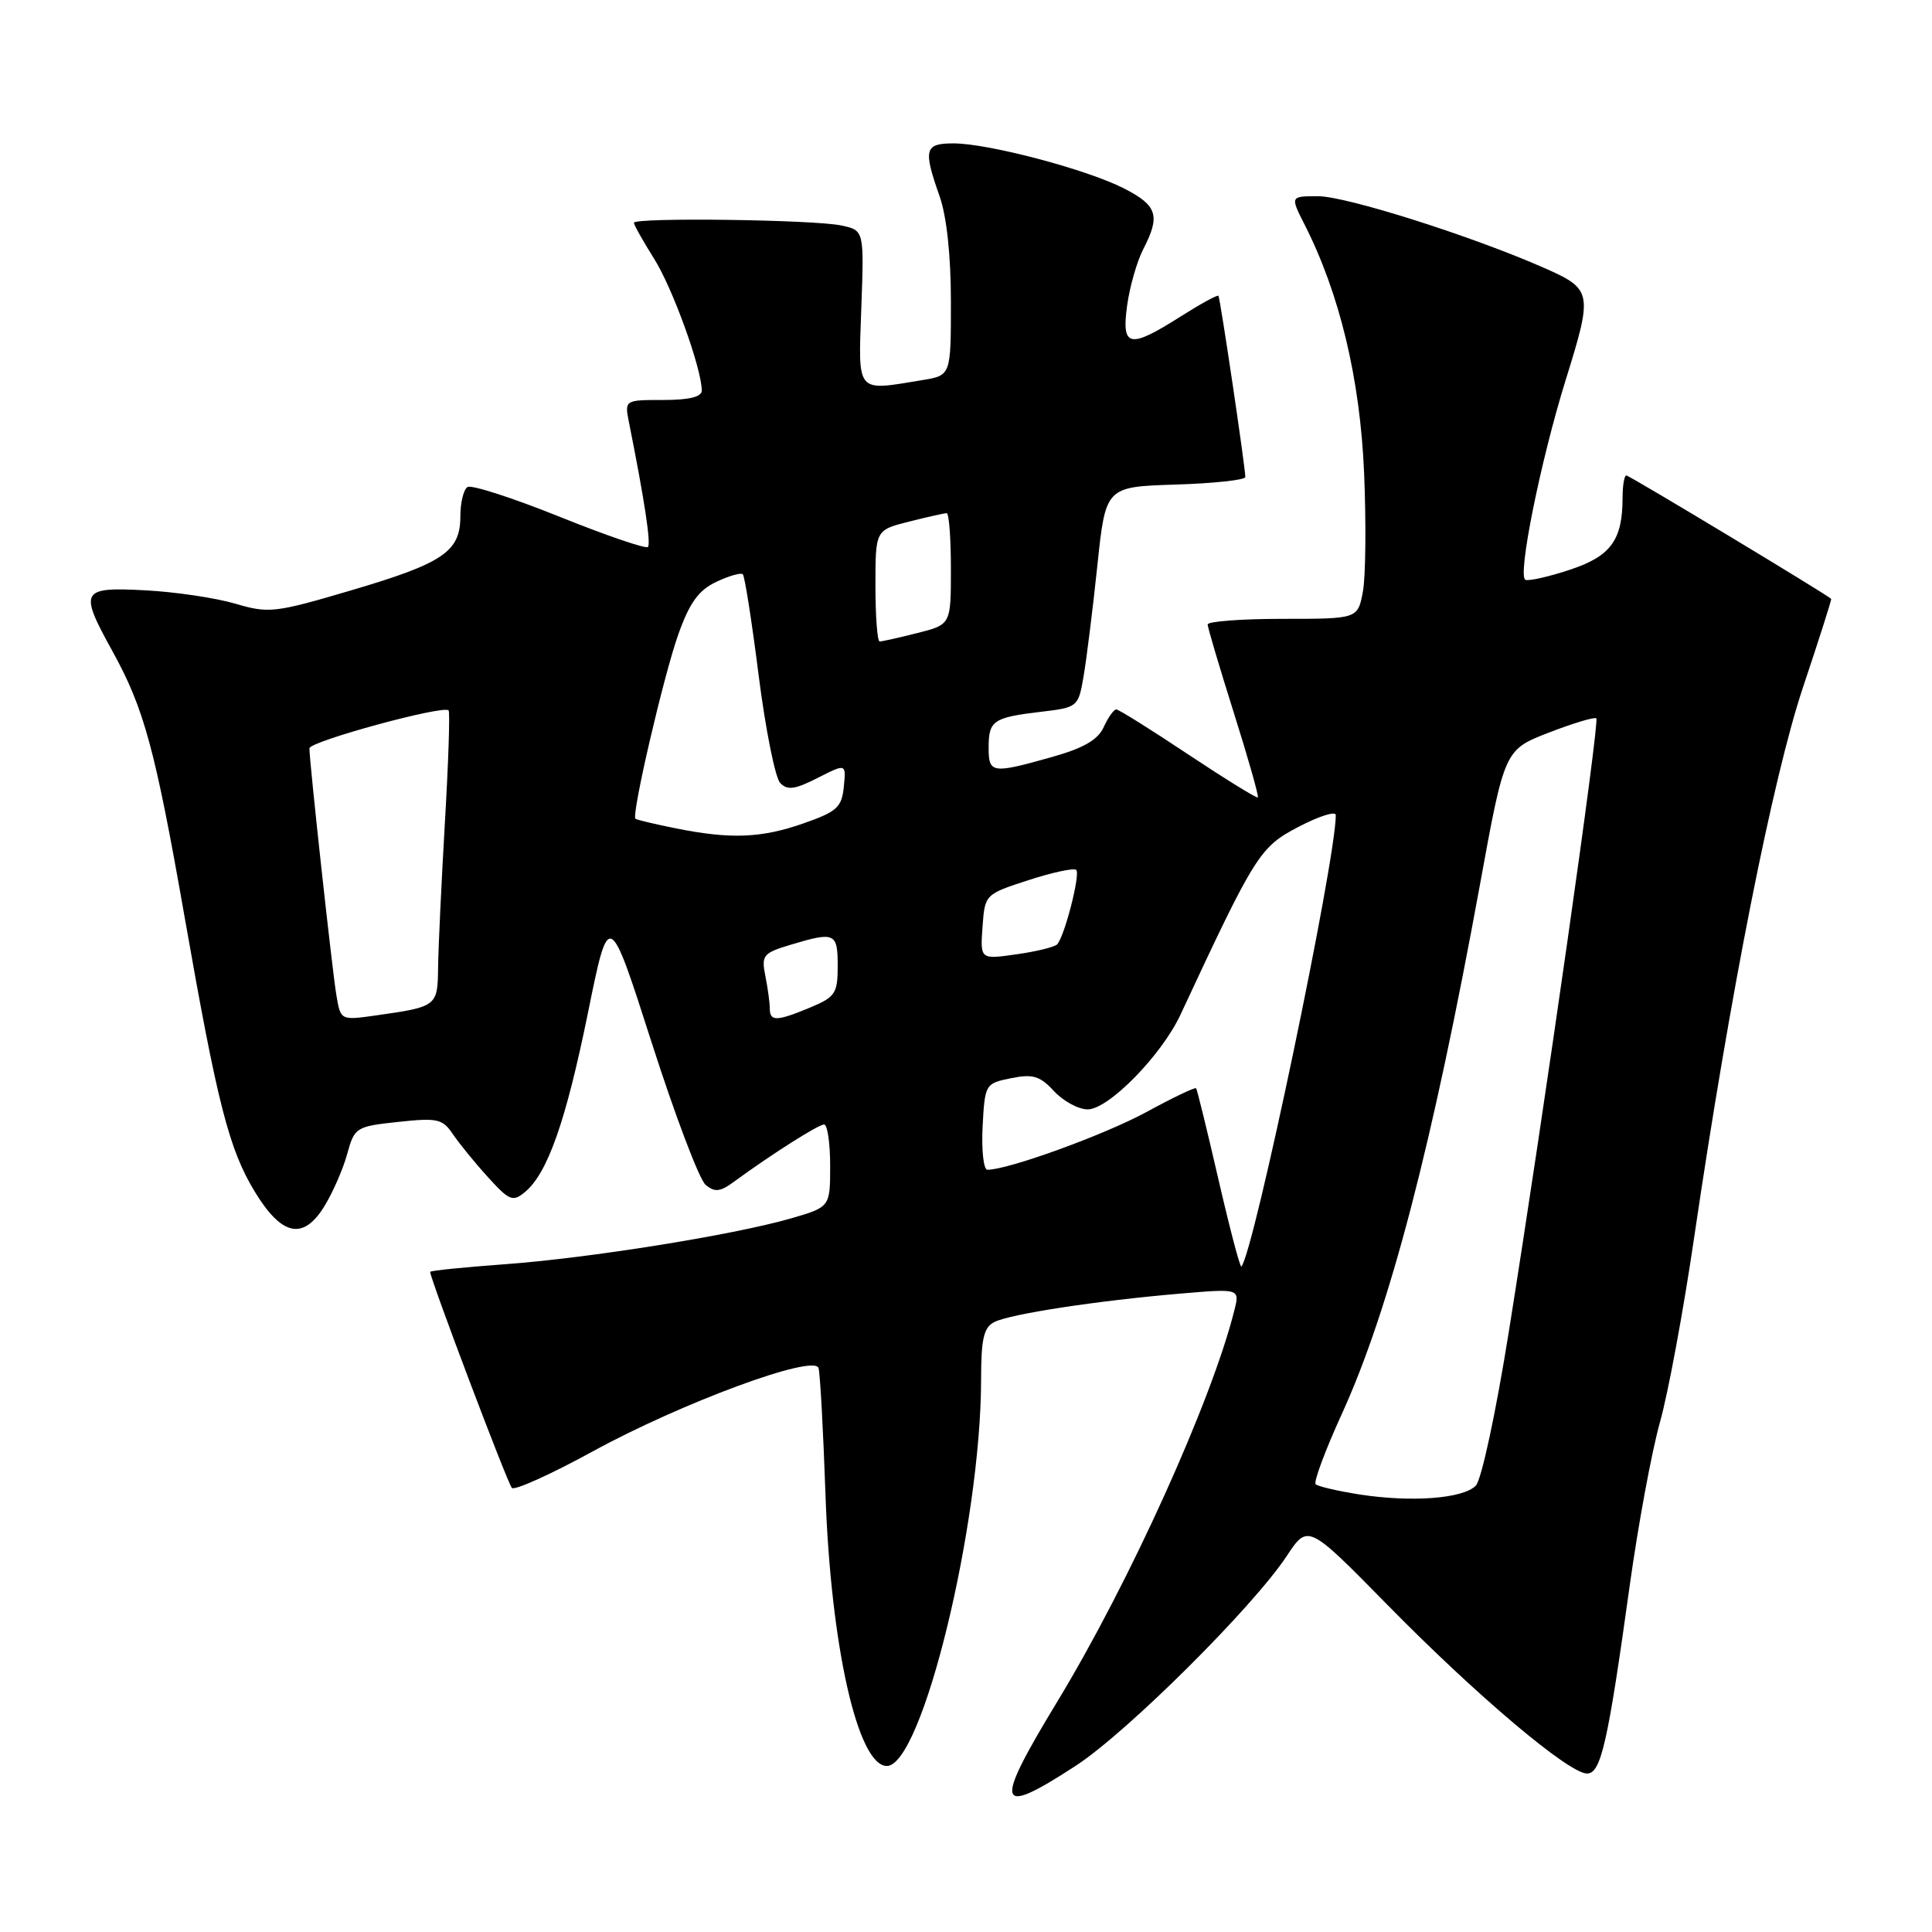 <?xml version="1.0" encoding="UTF-8" standalone="no"?>
<!DOCTYPE svg PUBLIC "-//W3C//DTD SVG 1.1//EN" "http://www.w3.org/Graphics/SVG/1.1/DTD/svg11.dtd" >
<svg xmlns="http://www.w3.org/2000/svg" xmlns:xlink="http://www.w3.org/1999/xlink" version="1.1" viewBox="0 0 256 256">
 <g >
 <path fill="currentColor"
d=" M 142.58 233.95 C 149.35 229.53 166.00 212.98 170.50 206.18 C 173.31 201.93 173.31 201.93 183.91 212.72 C 195.63 224.66 207.87 235.00 210.29 235.00 C 212.14 235.00 213.04 231.02 215.96 210.00 C 217.07 202.03 218.86 192.35 219.94 188.50 C 221.03 184.65 223.07 173.62 224.48 164.00 C 229.23 131.68 234.90 103.04 238.92 91.03 C 241.04 84.69 242.72 79.43 242.64 79.35 C 242.08 78.78 215.90 63.00 215.50 63.00 C 215.23 63.00 215.00 64.32 215.00 65.93 C 215.00 71.56 213.45 73.69 208.06 75.48 C 205.27 76.41 202.60 77.01 202.13 76.83 C 201.03 76.41 204.13 61.07 207.46 50.35 C 211.07 38.77 210.99 38.33 204.70 35.54 C 195.13 31.31 178.40 26.00 174.64 26.00 C 170.96 26.00 170.96 26.00 172.86 29.75 C 177.51 38.90 180.22 50.19 180.75 62.65 C 181.03 69.32 180.96 76.41 180.59 78.40 C 179.91 82.00 179.91 82.00 169.95 82.00 C 164.48 82.00 160.01 82.34 160.02 82.75 C 160.03 83.16 161.59 88.43 163.49 94.45 C 165.39 100.47 166.82 105.51 166.67 105.66 C 166.53 105.81 162.38 103.24 157.45 99.97 C 152.53 96.69 148.23 94.00 147.91 94.00 C 147.59 94.00 146.84 95.05 146.25 96.34 C 145.48 98.04 143.57 99.14 139.28 100.34 C 131.42 102.55 131.00 102.48 131.00 99.06 C 131.00 95.48 131.60 95.07 137.91 94.32 C 142.81 93.74 142.88 93.69 143.58 89.62 C 143.97 87.35 144.79 80.78 145.40 75.00 C 146.50 64.50 146.50 64.50 155.75 64.21 C 160.84 64.05 165.01 63.60 165.01 63.21 C 165.03 62.05 161.69 39.53 161.45 39.20 C 161.33 39.03 159.07 40.27 156.42 41.95 C 149.62 46.26 148.59 46.04 149.35 40.48 C 149.69 38.00 150.65 34.65 151.48 33.03 C 153.79 28.57 153.36 27.23 148.92 24.96 C 143.98 22.44 130.95 19.00 126.34 19.00 C 122.51 19.00 122.31 19.78 124.50 26.00 C 125.44 28.66 126.00 33.89 126.00 39.99 C 126.00 49.74 126.00 49.74 122.25 50.36 C 113.33 51.83 113.72 52.29 114.13 40.77 C 114.50 30.53 114.50 30.53 111.50 29.88 C 107.87 29.10 84.00 28.79 84.00 29.52 C 84.00 29.81 85.20 31.94 86.66 34.26 C 89.12 38.15 92.97 48.81 92.99 51.75 C 93.00 52.59 91.31 53.00 87.88 53.00 C 82.75 53.00 82.75 53.00 83.35 56.01 C 85.40 66.27 86.28 72.05 85.85 72.48 C 85.58 72.75 80.30 70.95 74.12 68.46 C 67.95 65.98 62.47 64.21 61.95 64.53 C 61.43 64.85 61.00 66.60 61.00 68.40 C 61.00 73.09 58.77 74.61 46.58 78.21 C 36.42 81.21 35.61 81.30 31.18 79.99 C 28.60 79.23 23.24 78.43 19.25 78.22 C 10.69 77.77 10.45 78.22 14.89 86.27 C 19.10 93.89 20.55 99.23 24.46 121.50 C 28.83 146.40 30.35 152.33 33.82 158.00 C 37.37 163.80 40.20 164.36 42.99 159.82 C 44.11 157.99 45.47 154.88 46.01 152.89 C 46.97 149.39 47.17 149.26 52.75 148.66 C 57.95 148.10 58.64 148.25 60.00 150.27 C 60.83 151.50 62.91 154.06 64.64 155.96 C 67.48 159.10 67.95 159.29 69.55 157.96 C 72.55 155.49 74.98 148.58 77.90 134.24 C 80.69 120.50 80.69 120.50 86.34 138.12 C 89.45 147.82 92.67 156.31 93.50 157.00 C 94.71 158.01 95.43 157.93 97.25 156.59 C 102.19 152.97 108.44 149.00 109.20 149.00 C 109.64 149.00 110.00 151.46 110.00 154.47 C 110.00 159.94 110.00 159.94 104.75 161.46 C 97.10 163.66 77.98 166.72 66.75 167.53 C 61.39 167.92 57.00 168.37 57.00 168.53 C 57.00 169.45 67.27 196.62 67.83 197.16 C 68.20 197.52 73.00 195.35 78.50 192.34 C 90.30 185.88 107.88 179.39 108.46 181.27 C 108.67 181.95 109.08 189.47 109.38 198.00 C 110.08 218.12 113.66 234.00 117.51 234.00 C 122.18 234.00 129.98 201.98 130.00 182.79 C 130.00 177.40 130.35 175.89 131.75 175.18 C 133.84 174.11 145.45 172.34 156.39 171.41 C 164.28 170.74 164.28 170.74 163.56 173.62 C 160.56 185.63 149.64 209.75 140.08 225.50 C 131.58 239.51 131.97 240.86 142.58 233.95 Z  M 180.18 198.03 C 177.26 197.57 174.63 196.96 174.33 196.67 C 174.04 196.37 175.60 192.16 177.82 187.31 C 184.12 173.49 189.78 151.79 196.11 117.18 C 199.36 99.35 199.36 99.35 205.24 97.07 C 208.48 95.82 211.30 94.97 211.52 95.19 C 211.97 95.64 204.66 146.84 199.92 176.50 C 198.22 187.15 196.30 196.10 195.55 196.86 C 193.85 198.58 187.07 199.09 180.18 198.03 Z  M 161.46 156.32 C 159.96 149.82 158.63 144.37 158.49 144.20 C 158.35 144.04 155.37 145.46 151.87 147.37 C 146.32 150.38 133.60 155.00 130.84 155.00 C 130.33 155.00 130.04 152.43 130.20 149.29 C 130.50 143.65 130.55 143.56 133.96 142.87 C 136.86 142.28 137.79 142.56 139.66 144.58 C 140.90 145.91 142.90 147.00 144.12 147.00 C 146.89 147.00 153.91 139.83 156.42 134.45 C 166.34 113.17 166.92 112.25 172.06 109.56 C 174.78 108.14 177.00 107.44 177.00 108.00 C 177.00 114.07 166.12 166.08 164.49 167.82 C 164.32 168.00 162.96 162.83 161.46 156.32 Z  M 44.57 131.85 C 44.01 128.53 41.00 100.94 41.00 99.16 C 41.00 98.24 58.75 93.40 59.44 94.13 C 59.64 94.33 59.42 101.03 58.95 109.00 C 58.49 116.97 58.08 125.61 58.05 128.18 C 57.99 133.34 57.92 133.40 49.81 134.55 C 45.13 135.21 45.13 135.21 44.57 131.85 Z  M 102.00 133.62 C 102.00 132.87 101.74 130.93 101.41 129.31 C 100.87 126.58 101.11 126.28 104.78 125.18 C 110.63 123.43 111.00 123.59 111.00 127.99 C 111.00 131.62 110.68 132.11 107.38 133.49 C 102.91 135.35 102.00 135.38 102.00 133.62 Z  M 130.19 122.82 C 130.50 118.51 130.51 118.50 136.29 116.62 C 139.47 115.59 142.31 114.98 142.61 115.27 C 143.17 115.84 141.07 124.06 140.08 125.13 C 139.76 125.48 137.34 126.08 134.69 126.45 C 129.88 127.14 129.88 127.14 130.19 122.82 Z  M 89.50 109.75 C 86.75 109.20 84.37 108.63 84.20 108.49 C 83.64 108.01 87.95 89.45 89.89 84.03 C 91.38 79.85 92.57 78.21 94.91 77.10 C 96.60 76.30 98.18 75.85 98.43 76.10 C 98.68 76.35 99.63 82.39 100.53 89.53 C 101.44 96.66 102.72 103.06 103.38 103.75 C 104.33 104.75 105.34 104.61 108.34 103.08 C 112.12 101.16 112.12 101.16 111.81 104.25 C 111.54 106.97 110.90 107.55 106.50 109.09 C 100.87 111.07 96.78 111.22 89.50 109.75 Z  M 116.00 77.62 C 116.00 70.24 116.00 70.24 120.44 69.12 C 122.89 68.50 125.14 68.00 125.44 68.00 C 125.75 68.00 126.00 71.32 126.00 75.38 C 126.00 82.76 126.00 82.76 121.56 83.88 C 119.11 84.50 116.86 85.00 116.56 85.00 C 116.25 85.00 116.00 81.68 116.00 77.62 Z "/>
</g>
</svg>